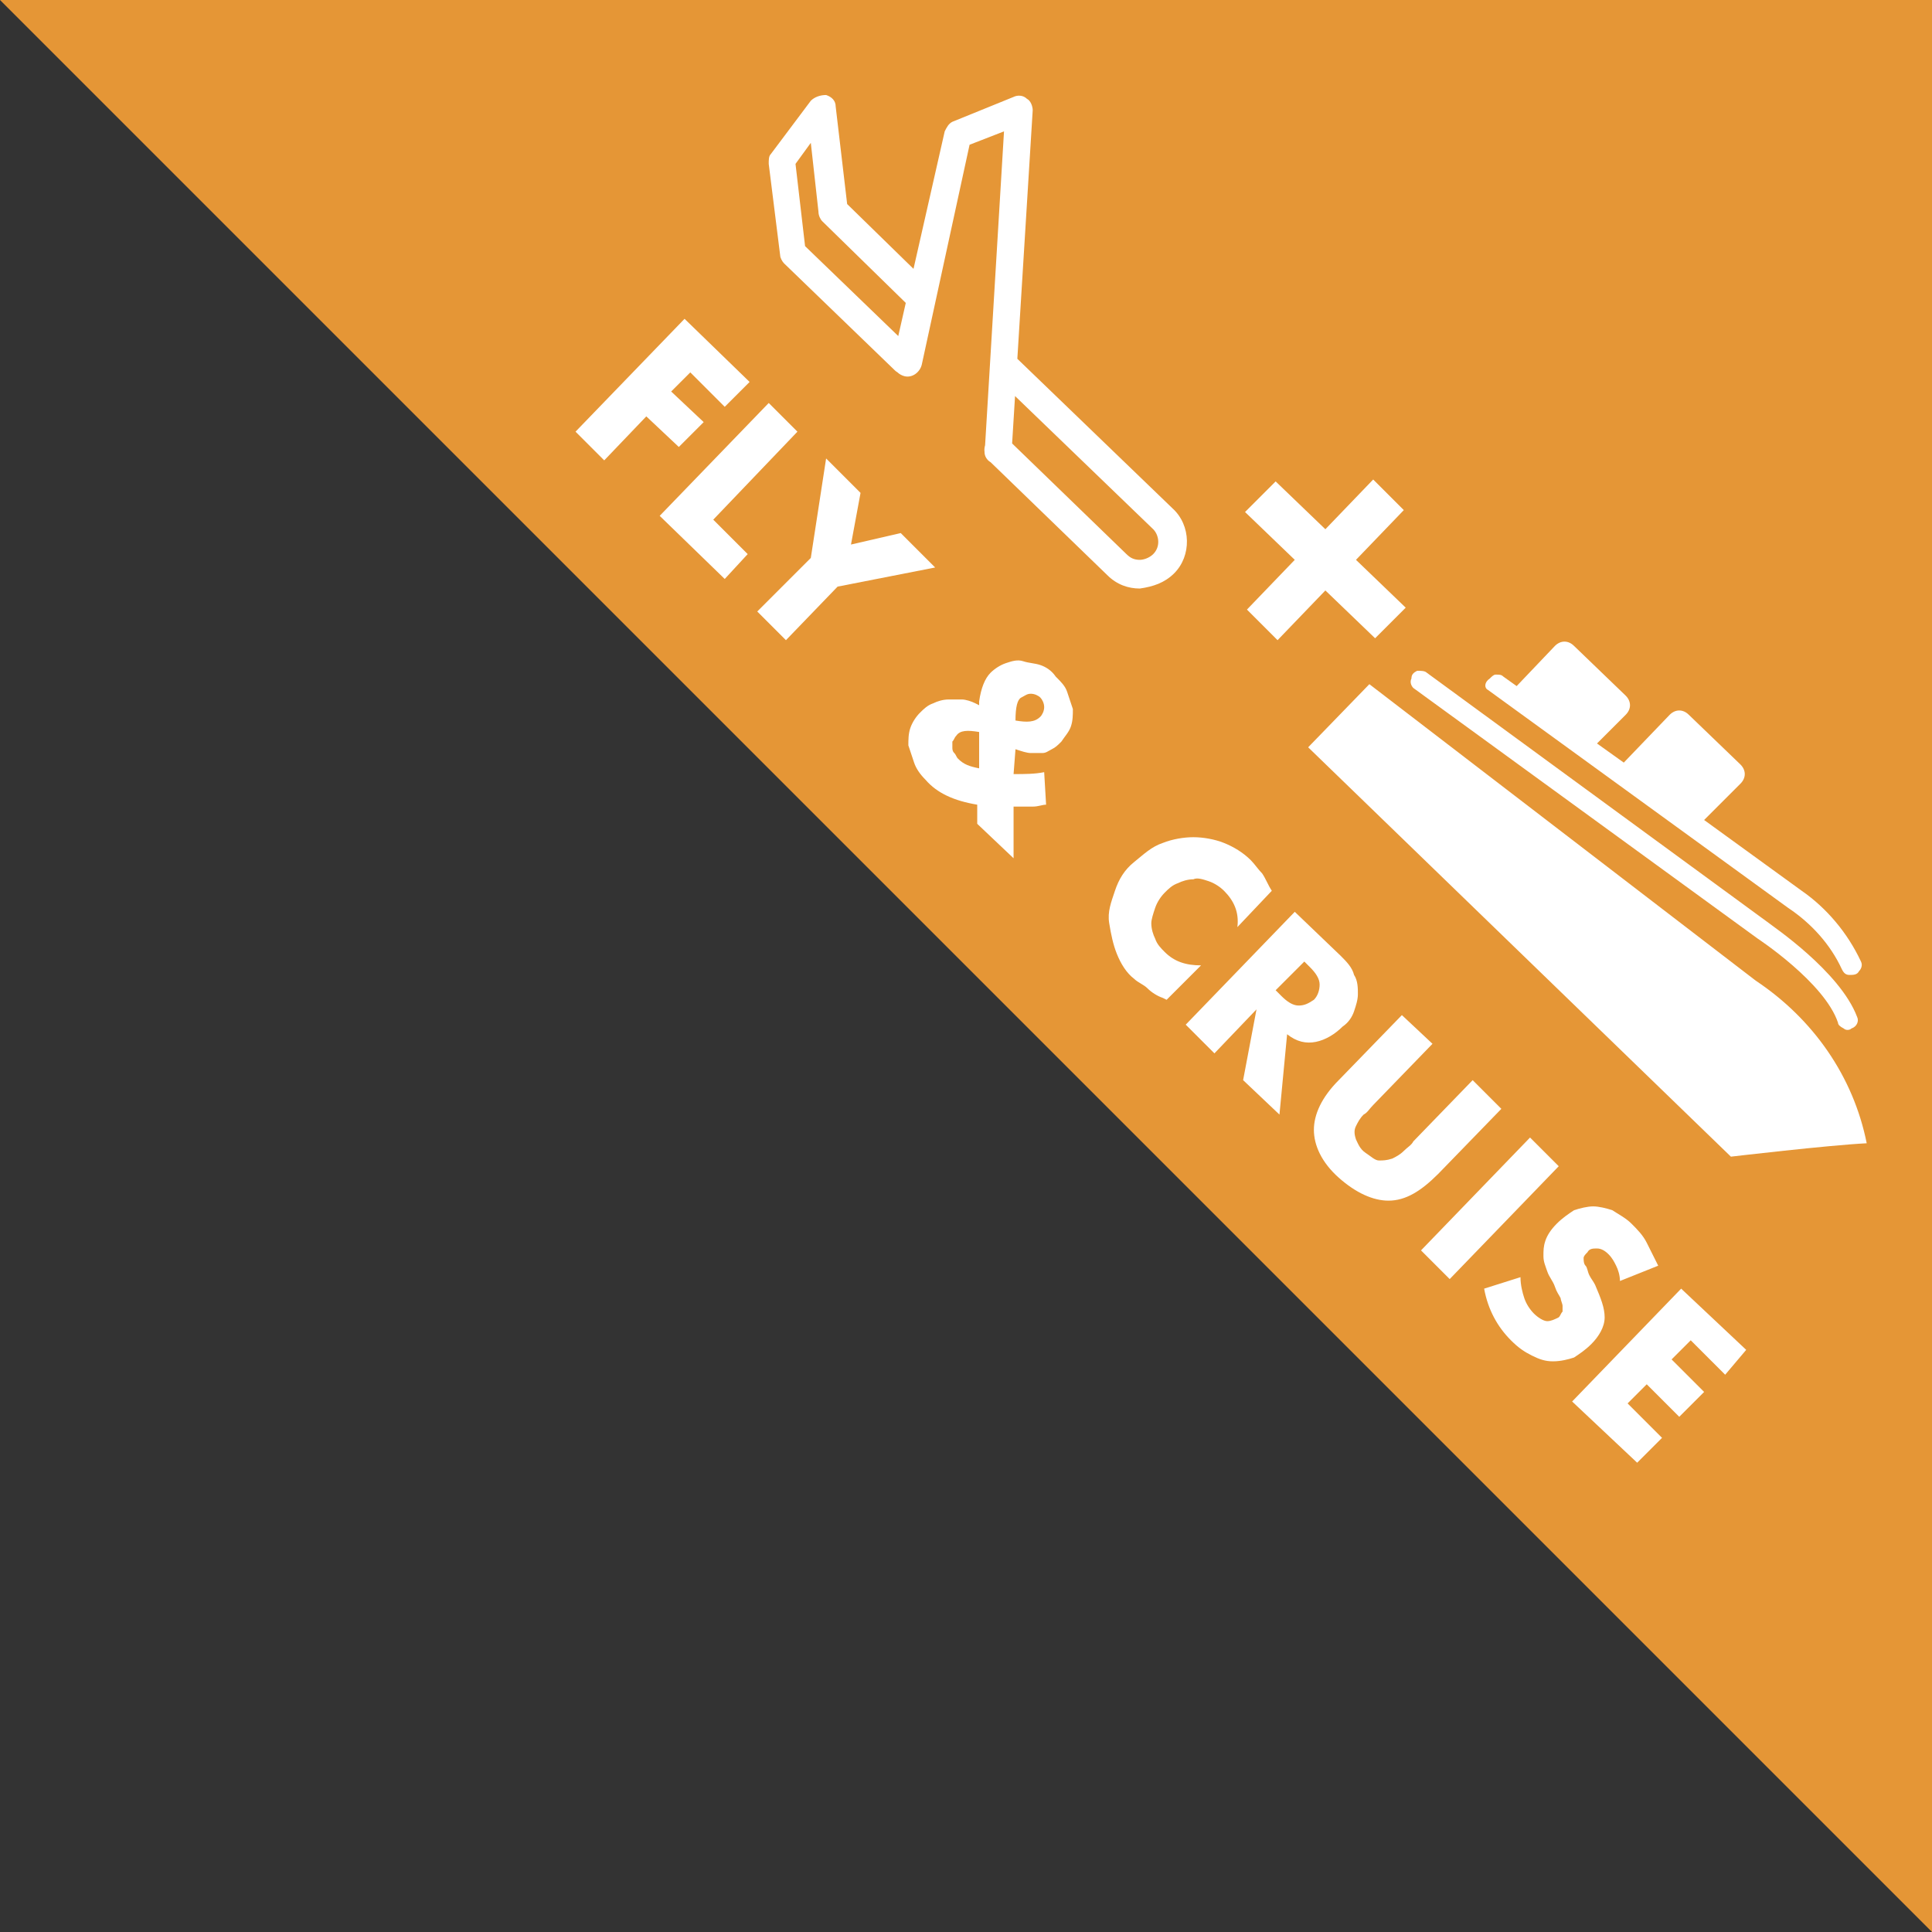 <?xml version="1.0" encoding="utf-8"?>
<svg id="fly-cruise-badge-A" viewBox="0 0 101 101" width="101" height="101" xmlns="http://www.w3.org/2000/svg">
  <rect x="0" y="0" width="101" height="101" fill="#333333" stroke="none"/>
  <style>
		.st0{fill-rule:evenodd;clip-rule:evenodd;fill:#E59636;}
		.st1{fill:#FFFFFF;}
		.st2{enable-background:new;}
	</style>
  <g>
    <path d="M 101 0 L 101 101 L 0 0 Z" id="Triangle" class="st0"/>
  </g>
  <g transform="matrix(1, 0, 0, 1, -0.113, -47.133)">
    <g>
      <path class="st1" d="M 52.6 54 L 50.8 54.7 L 48.3 66.2 C 48.2 66.6 47.8 66.9 47.4 66.8 C 47.258 66.765 47.129 66.692 47.026 66.594 C 46.976 66.565 46.933 66.533 46.9 66.5 L 41.1 60.9 C 41 60.8 40.9 60.6 40.9 60.5 L 40.3 55.7 C 40.3 55.5 40.3 55.3 40.4 55.2 L 42.5 52.4 C 42.7 52.2 43 52.1 43.3 52.1 C 43.6 52.2 43.8 52.4 43.8 52.7 L 44.4 57.8 L 47.869 61.188 L 49.5 54 C 49.6 53.8 49.7 53.6 49.9 53.5 L 53.1 52.2 C 53.3 52.1 53.6 52.1 53.8 52.3 C 54 52.4 54.1 52.7 54.1 52.9 L 53.297 65.89 L 61.4 73.7 C 62.4 74.6 62.4 76.2 61.5 77.1 C 61 77.6 60.4 77.8 59.7 77.9 C 59.1 77.9 58.5 77.7 58 77.2 L 51.902 71.298 C 51.697 71.18 51.578 70.971 51.581 70.747 C 51.567 70.635 51.577 70.52 51.611 70.412 Z M 59 76.1 C 59.2 76.3 59.4 76.4 59.7 76.4 C 59.9 76.4 60.2 76.3 60.4 76.1 C 60.8 75.7 60.7 75.1 60.4 74.8 L 53.177 67.838 L 53.024 70.316 Z M 43.1 58.7 C 43 58.6 42.9 58.4 42.9 58.2 L 42.5 54.6 L 41.7 55.7 L 42.2 60 L 47.072 64.701 L 47.465 62.968 Z"/>
      <path class="st1" d="M 65.2 73.9 L 66.8 72.3 L 69.4 74.8 L 71.9 72.2 L 73.5 73.8 L 71 76.4 L 73.6 78.9 L 72 80.5 L 69.4 78 L 66.9 80.6 L 65.3 79 L 67.8 76.4 L 65.2 73.9 Z"/>
      <path id="Path" class="st1" d="M 91.9 98.4 C 94.9 100.4 97 103.4 97.7 106.9 C 95.7 107 90.6 107.6 90.6 107.6 L 68.5 86.2 L 71.7 82.9 Z M 74 83.1 C 73.9 83 73.8 82.8 73.9 82.6 C 73.9 82.4 74 82.3 74.2 82.2 C 74.4 82.2 74.6 82.2 74.7 82.3 L 92.6 95.4 C 92.7 95.5 96.3 97.9 97.2 100.3 C 97.3 100.5 97.2 100.8 96.9 100.9 C 96.8 101 96.6 101 96.5 100.9 C 96.3 100.8 96.2 100.7 96.2 100.6 C 95.5 98.5 92 96.2 92 96.2 Z M 77.9 83.2 C 77.7 83.1 77.7 82.8 78 82.6 C 78.1 82.5 78.2 82.4 78.3 82.4 C 78.5 82.4 78.6 82.4 78.7 82.5 L 79.4 83 L 81.4 80.9 C 81.7 80.6 82.1 80.6 82.4 80.9 L 85.1 83.5 C 85.4 83.8 85.4 84.2 85.1 84.5 L 83.6 86 L 85 87 L 87.4 84.5 C 87.7 84.2 88.1 84.2 88.4 84.5 L 91.1 87.1 C 91.4 87.4 91.4 87.8 91.1 88.1 L 89.2 90 L 94.3 93.7 C 95.6 94.6 96.7 95.9 97.4 97.4 C 97.5 97.6 97.4 97.8 97.3 97.9 C 97.2 98.1 97 98.1 96.8 98.1 C 96.6 98.1 96.5 98 96.4 97.8 C 95.8 96.5 94.8 95.4 93.6 94.6 Z"/>
    </g>
    <g class="st2">
      <path class="st1" d="M 38 68.4 L 36.2 66.6 L 35.2 67.6 L 36.9 69.2 L 35.6 70.5 L 33.9 68.9 L 31.7 71.2 L 30.2 69.7 L 35.9 63.8 L 39.3 67.1 Z M 41.8 69.7 L 37.4 74.3 L 39.2 76.1 L 38 77.4 L 34.6 74.1 L 40.3 68.2 Z M 42.5 76.3 L 43.3 71.1 L 45.1 72.9 L 44.6 75.6 L 47.2 75 L 49 76.8 L 43.9 77.8 L 41.2 80.6 L 39.7 79.1 Z M 53.1 87.6 C 53.7 87.6 54.2 87.6 54.7 87.5 L 54.8 89.2 C 54.6 89.2 54.4 89.3 54.1 89.3 C 53.9 89.3 53.6 89.3 53.3 89.3 L 53.1 89.3 L 53.1 92 L 51.2 90.2 L 51.2 89.2 C 50 89 49.1 88.6 48.5 87.9 C 48.2 87.6 48 87.3 47.9 87 C 47.8 86.7 47.7 86.4 47.6 86.1 C 47.6 85.8 47.6 85.5 47.7 85.2 C 47.8 84.9 48 84.6 48.2 84.4 C 48.4 84.2 48.6 84 48.9 83.9 C 49.1 83.8 49.4 83.7 49.7 83.7 C 49.9 83.7 50.1 83.7 50.4 83.7 C 50.6 83.7 50.9 83.8 51.1 83.9 L 51.3 84 L 51.3 83.8 C 51.4 83.1 51.6 82.6 51.9 82.3 C 52.1 82.1 52.4 81.9 52.7 81.8 C 53 81.7 53.3 81.6 53.6 81.7 C 53.9 81.8 54.2 81.8 54.5 81.9 C 54.8 82 55.1 82.2 55.3 82.5 C 55.6 82.8 55.8 83 55.9 83.3 C 56 83.6 56.1 83.9 56.2 84.2 C 56.2 84.5 56.2 84.8 56.1 85.1 C 56 85.4 55.8 85.6 55.6 85.9 C 55.4 86.1 55.3 86.2 55.1 86.3 C 54.9 86.4 54.8 86.5 54.6 86.5 C 54.4 86.5 54.2 86.5 54 86.5 C 53.8 86.5 53.5 86.4 53.2 86.3 Z M 51.3 85.4 C 50.7 85.3 50.3 85.3 50.1 85.6 C 50 85.7 50 85.8 49.9 85.9 C 49.9 86 49.9 86.1 49.9 86.2 C 49.9 86.3 49.9 86.4 50 86.5 C 50.1 86.6 50.1 86.7 50.2 86.8 C 50.5 87.1 50.8 87.2 51.3 87.3 Z M 53.2 84.8 C 53.8 84.9 54.2 84.9 54.5 84.6 C 54.6 84.5 54.7 84.3 54.7 84.1 C 54.7 83.9 54.6 83.7 54.5 83.6 C 54.4 83.5 54.2 83.4 54 83.4 C 53.8 83.4 53.7 83.5 53.5 83.6 C 53.3 83.7 53.2 84.1 53.2 84.8 Z M 64.8 95.6 C 64.9 94.8 64.6 94.2 64.1 93.7 C 63.9 93.5 63.6 93.3 63.3 93.2 C 63 93.1 62.7 93 62.5 93.1 C 62.2 93.1 61.9 93.2 61.7 93.3 C 61.4 93.4 61.2 93.6 61 93.8 C 60.8 94 60.6 94.3 60.5 94.6 C 60.4 94.9 60.3 95.2 60.3 95.4 C 60.3 95.7 60.4 96 60.5 96.2 C 60.6 96.5 60.8 96.7 61 96.9 C 61.5 97.4 62.1 97.6 62.9 97.6 L 61.1 99.4 L 60.9 99.3 C 60.6 99.2 60.3 99 60.1 98.8 C 59.9 98.6 59.6 98.5 59.4 98.3 C 59 98 58.7 97.5 58.5 97 C 58.3 96.5 58.2 96 58.1 95.4 C 58 94.8 58.2 94.3 58.4 93.7 C 58.6 93.1 58.9 92.6 59.4 92.2 C 59.9 91.8 60.3 91.4 60.9 91.2 C 61.4 91 62 90.9 62.5 90.9 C 63 90.9 63.6 91 64.1 91.2 C 64.6 91.4 65.1 91.7 65.5 92.1 C 65.7 92.3 65.9 92.6 66.1 92.8 C 66.3 93.1 66.4 93.4 66.6 93.7 Z M 67 105.4 L 65.1 103.6 L 65.8 99.9 L 63.6 102.2 L 62.1 100.7 L 67.8 94.8 L 70.2 97.1 C 70.5 97.4 70.8 97.7 70.9 98.1 C 71.1 98.4 71.1 98.8 71.1 99.1 C 71.1 99.4 71 99.7 70.9 100 C 70.8 100.3 70.6 100.6 70.3 100.8 C 69.9 101.2 69.4 101.5 68.9 101.6 C 68.4 101.7 67.9 101.6 67.4 101.2 Z M 66.8 98.9 L 67.1 99.2 C 67.4 99.5 67.7 99.7 68 99.7 C 68.3 99.7 68.5 99.6 68.8 99.4 C 69 99.2 69.1 98.9 69.1 98.6 C 69.1 98.3 68.9 98 68.6 97.7 L 68.3 97.4 Z M 75 101.7 L 71.9 104.9 C 71.7 105.1 71.6 105.3 71.4 105.4 C 71.2 105.6 71.1 105.8 71 106 C 70.9 106.2 70.9 106.4 71 106.7 C 71.1 106.9 71.2 107.2 71.5 107.4 C 71.8 107.6 72 107.8 72.2 107.8 C 72.4 107.8 72.6 107.8 72.9 107.7 C 73.1 107.6 73.3 107.5 73.5 107.3 C 73.7 107.1 73.9 107 74 106.8 L 77.1 103.6 L 78.6 105.1 L 75.3 108.5 C 74.4 109.4 73.6 109.9 72.7 109.9 C 71.9 109.9 71 109.5 70.1 108.7 C 69.2 107.9 68.8 107 68.8 106.2 C 68.8 105.4 69.2 104.5 70.1 103.6 L 73.4 100.2 Z M 81.6 108.1 L 75.9 114 L 74.4 112.5 L 80.1 106.6 Z M 84.8 114.1 C 84.8 113.8 84.7 113.5 84.6 113.3 C 84.5 113.1 84.4 112.9 84.2 112.7 C 84 112.5 83.8 112.4 83.6 112.4 C 83.4 112.4 83.2 112.4 83.1 112.6 C 83 112.7 82.9 112.8 82.9 112.9 C 82.9 113 82.9 113.2 83 113.3 C 83.1 113.4 83.1 113.6 83.2 113.8 C 83.3 114 83.4 114.1 83.5 114.3 C 83.8 115 84 115.5 84 116 C 84 116.5 83.7 117 83.3 117.4 C 83 117.7 82.7 117.9 82.4 118.1 C 82.1 118.2 81.7 118.3 81.3 118.3 C 80.9 118.3 80.6 118.2 80.2 118 C 79.8 117.8 79.5 117.6 79.1 117.2 C 78.4 116.5 77.9 115.6 77.7 114.5 L 79.6 113.9 C 79.6 114.3 79.7 114.7 79.8 115 C 79.9 115.3 80.1 115.6 80.3 115.8 C 80.5 116 80.8 116.2 81 116.2 C 81.2 116.2 81.4 116.1 81.6 116 C 81.7 115.9 81.7 115.8 81.8 115.7 C 81.8 115.6 81.8 115.5 81.8 115.4 C 81.8 115.3 81.7 115.1 81.7 115 C 81.6 114.8 81.5 114.7 81.4 114.4 C 81.3 114.1 81.1 113.9 81 113.6 C 80.9 113.3 80.8 113.1 80.8 112.8 C 80.8 112.5 80.8 112.3 80.9 112 C 81 111.7 81.2 111.4 81.5 111.1 C 81.8 110.8 82.1 110.6 82.4 110.4 C 82.7 110.3 83.1 110.2 83.4 110.2 C 83.7 110.2 84.1 110.3 84.4 110.4 C 84.7 110.6 85.1 110.8 85.4 111.1 C 85.7 111.4 86 111.7 86.2 112.1 C 86.4 112.5 86.6 112.9 86.8 113.3 Z M 90.3 119 L 88.5 117.2 L 87.5 118.2 L 89.2 119.9 L 87.9 121.2 L 86.2 119.5 L 85.2 120.5 L 87 122.3 L 85.7 123.6 L 82.3 120.4 L 88 114.5 L 91.4 117.7 Z" style=""/>
    </g>
  </g>
</svg>